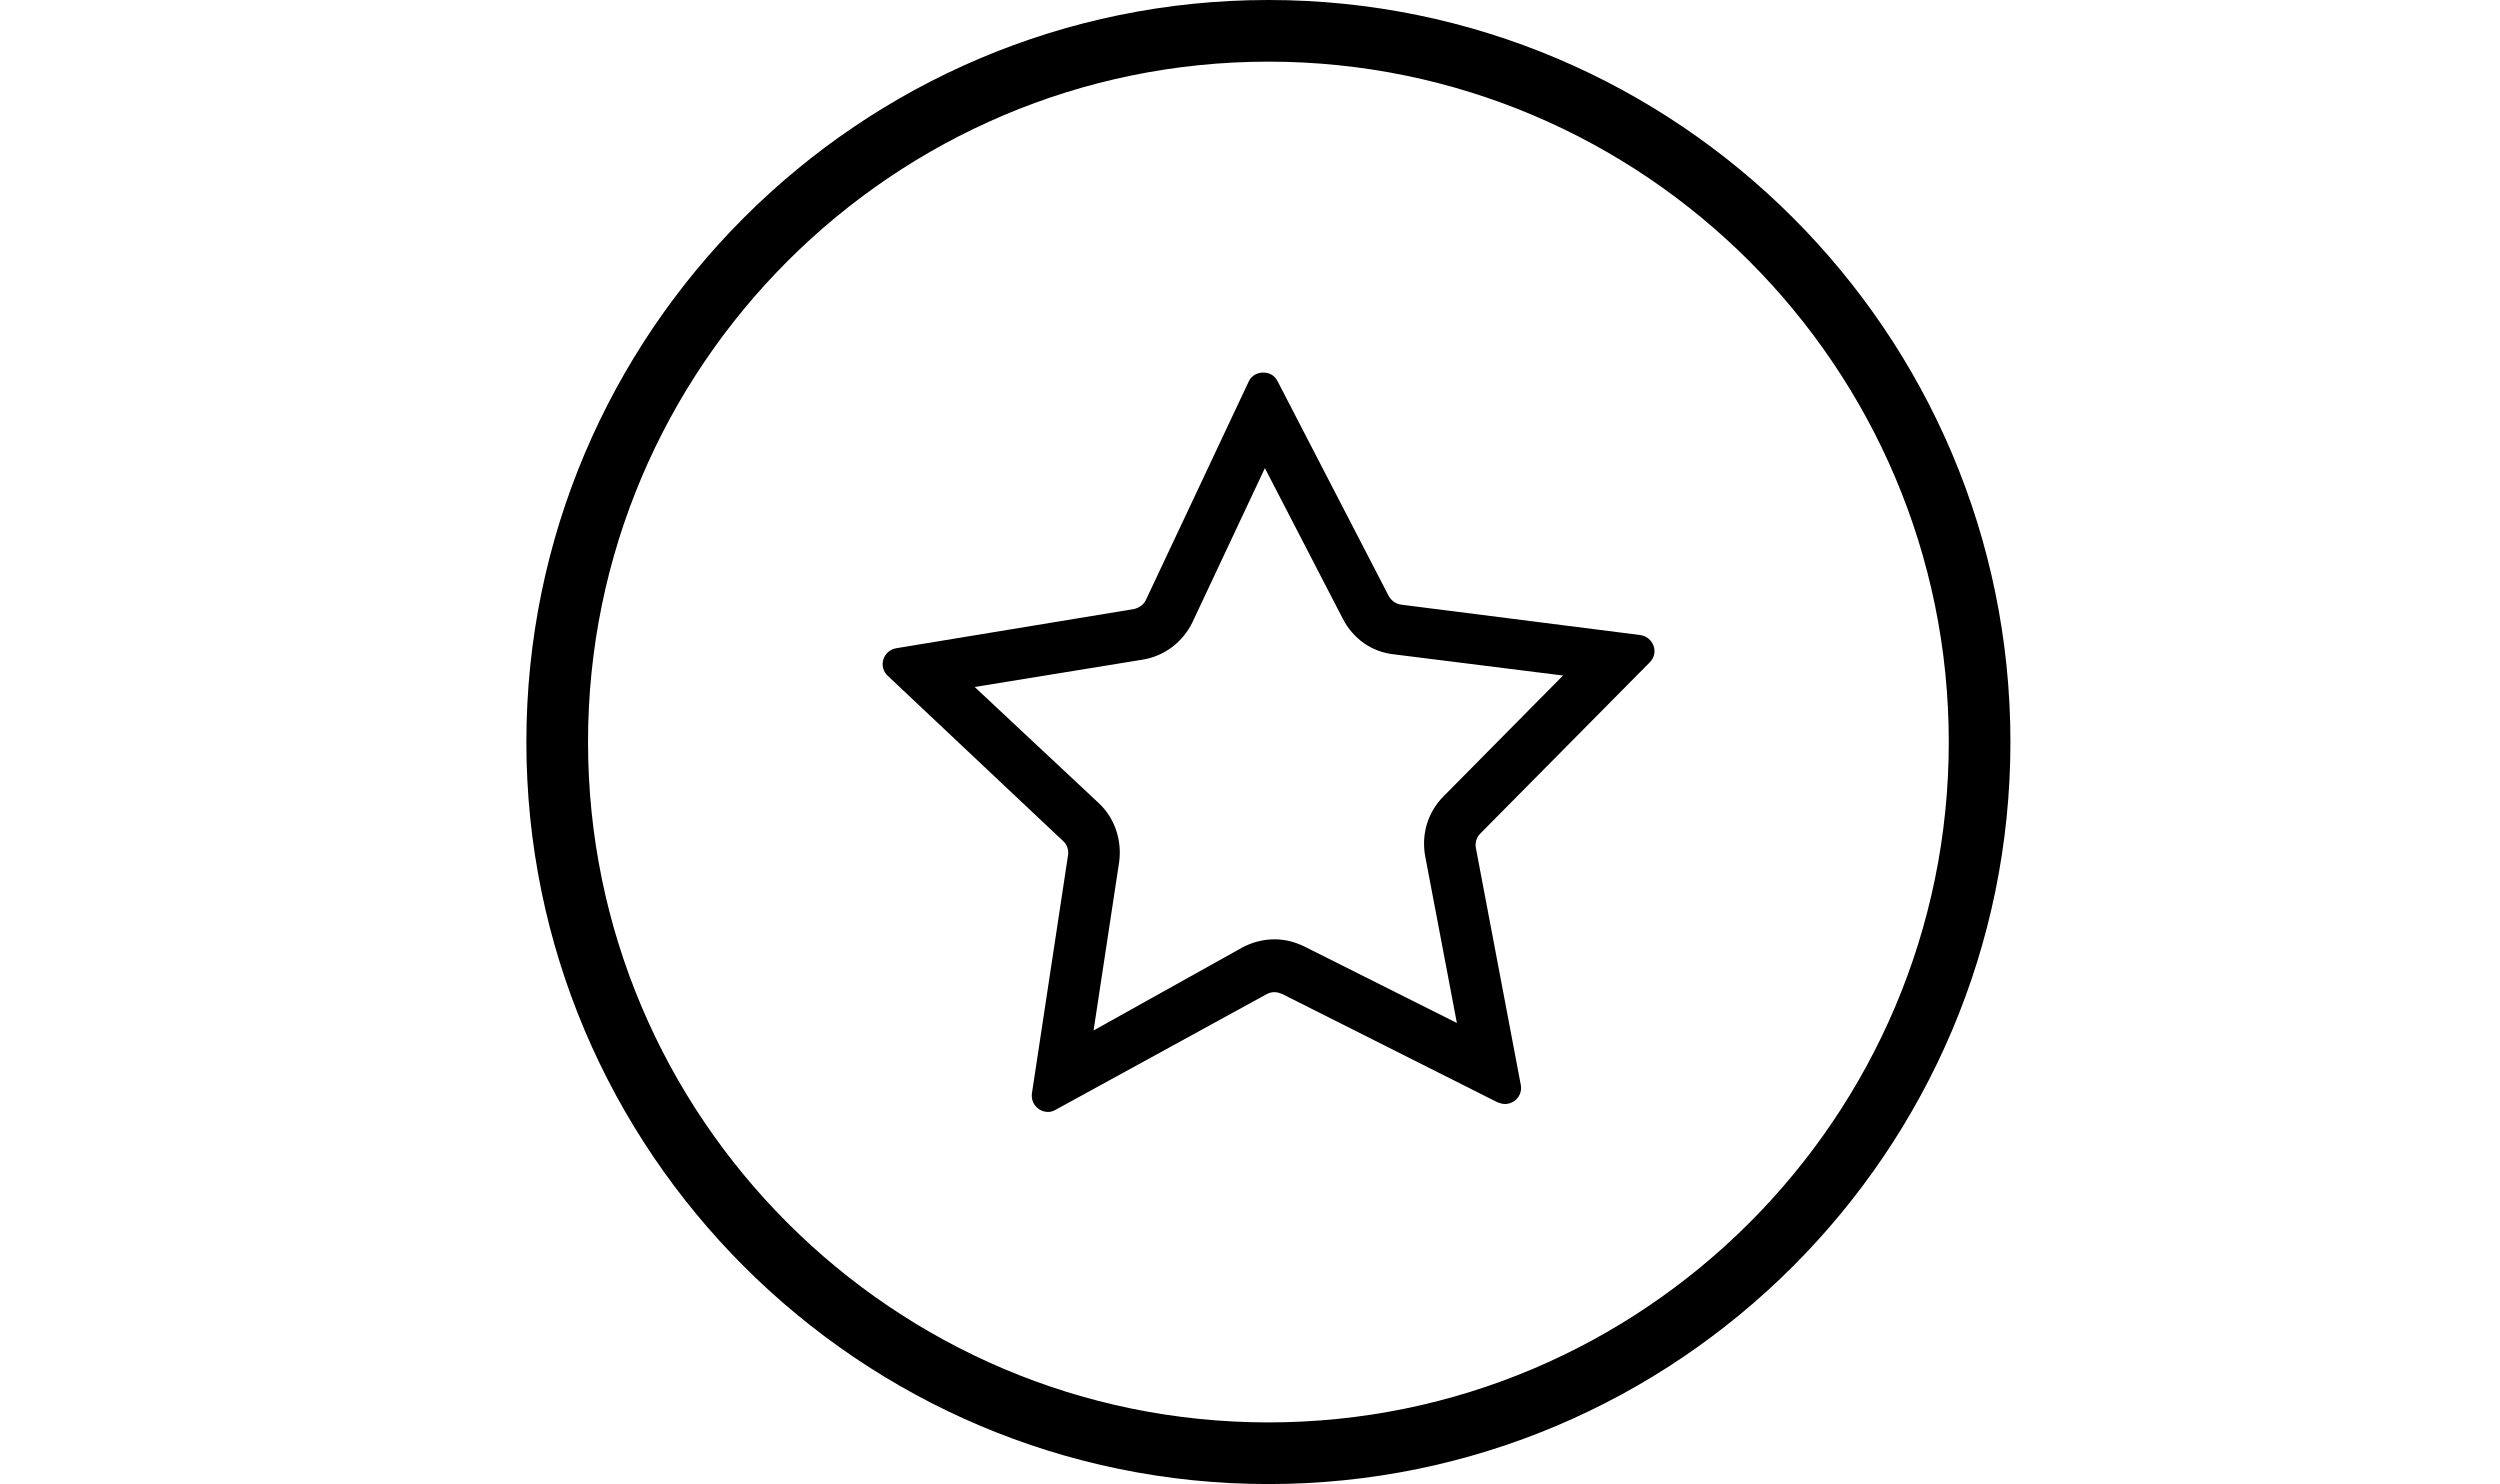 <?xml version="1.0" standalone="no"?><!DOCTYPE svg PUBLIC "-//W3C//DTD SVG 1.1//EN" "http://www.w3.org/Graphics/SVG/1.1/DTD/svg11.dtd"><svg t="1592277253020" class="icon" viewBox="0 0 1725 1024" version="1.1" xmlns="http://www.w3.org/2000/svg" p-id="6482" xmlns:xlink="http://www.w3.org/1999/xlink" width="336.914" height="200"><defs><style type="text/css"></style></defs><path d="M875.196 1024C592.912 1024 363.196 794.284 363.196 512S592.912 0 875.196 0 1387.196 229.716 1387.196 512 1157.48 1024 875.196 1024z m0-981.46C616.309 42.54 405.736 253.113 405.736 512S616.309 981.46 875.196 981.46 1344.656 770.887 1344.656 512 1134.083 42.54 875.196 42.54z" p-id="6483"></path><path d="M872.765 323.001l53.783 103.919c6.989 13.674 20.055 23.093 35.551 24.612l116.377 14.585-82.345 83.257c-10.939 10.939-15.497 26.132-12.762 41.325l21.878 115.162-104.831-52.567c-6.685-3.342-13.674-5.166-20.966-5.166-7.9 0-15.801 2.127-22.485 5.773L754.564 711.027l17.624-116.074c2.127-15.193-3.039-30.69-14.281-41.021L672.523 474.018l115.77-18.839c15.193-2.431 27.955-12.154 34.64-26.132l49.833-106.046m-1.215-65.937c-3.95 0-8.204 2.127-10.027 6.381L790.723 413.854c-1.519 3.342-4.558 5.469-8.204 6.381l-164.083 27.043c-9.116 1.519-12.762 12.762-5.773 19.143L733.598 580.368c2.735 2.431 3.95 6.381 3.342 9.723l-24.916 164.387c-0.912 6.989 4.558 12.762 11.243 12.762 1.823 0 3.646-0.608 5.166-1.519l145.852-79.915c1.823-0.912 3.646-1.215 5.166-1.215 1.823 0 3.646 0.608 5.166 1.215l148.586 74.749c1.823 0.608 3.342 1.215 5.166 1.215 6.685 0 12.458-6.077 10.939-13.37l-30.993-163.475c-0.608-3.646 0.608-7.293 3.039-9.723l116.985-118.201c6.685-6.685 2.431-17.624-6.685-18.839l-164.995-20.966c-3.646-0.608-6.685-2.735-8.508-6.077L881.577 263.141c-2.127-4.254-5.773-6.077-10.027-6.077z" p-id="6484"></path></svg>